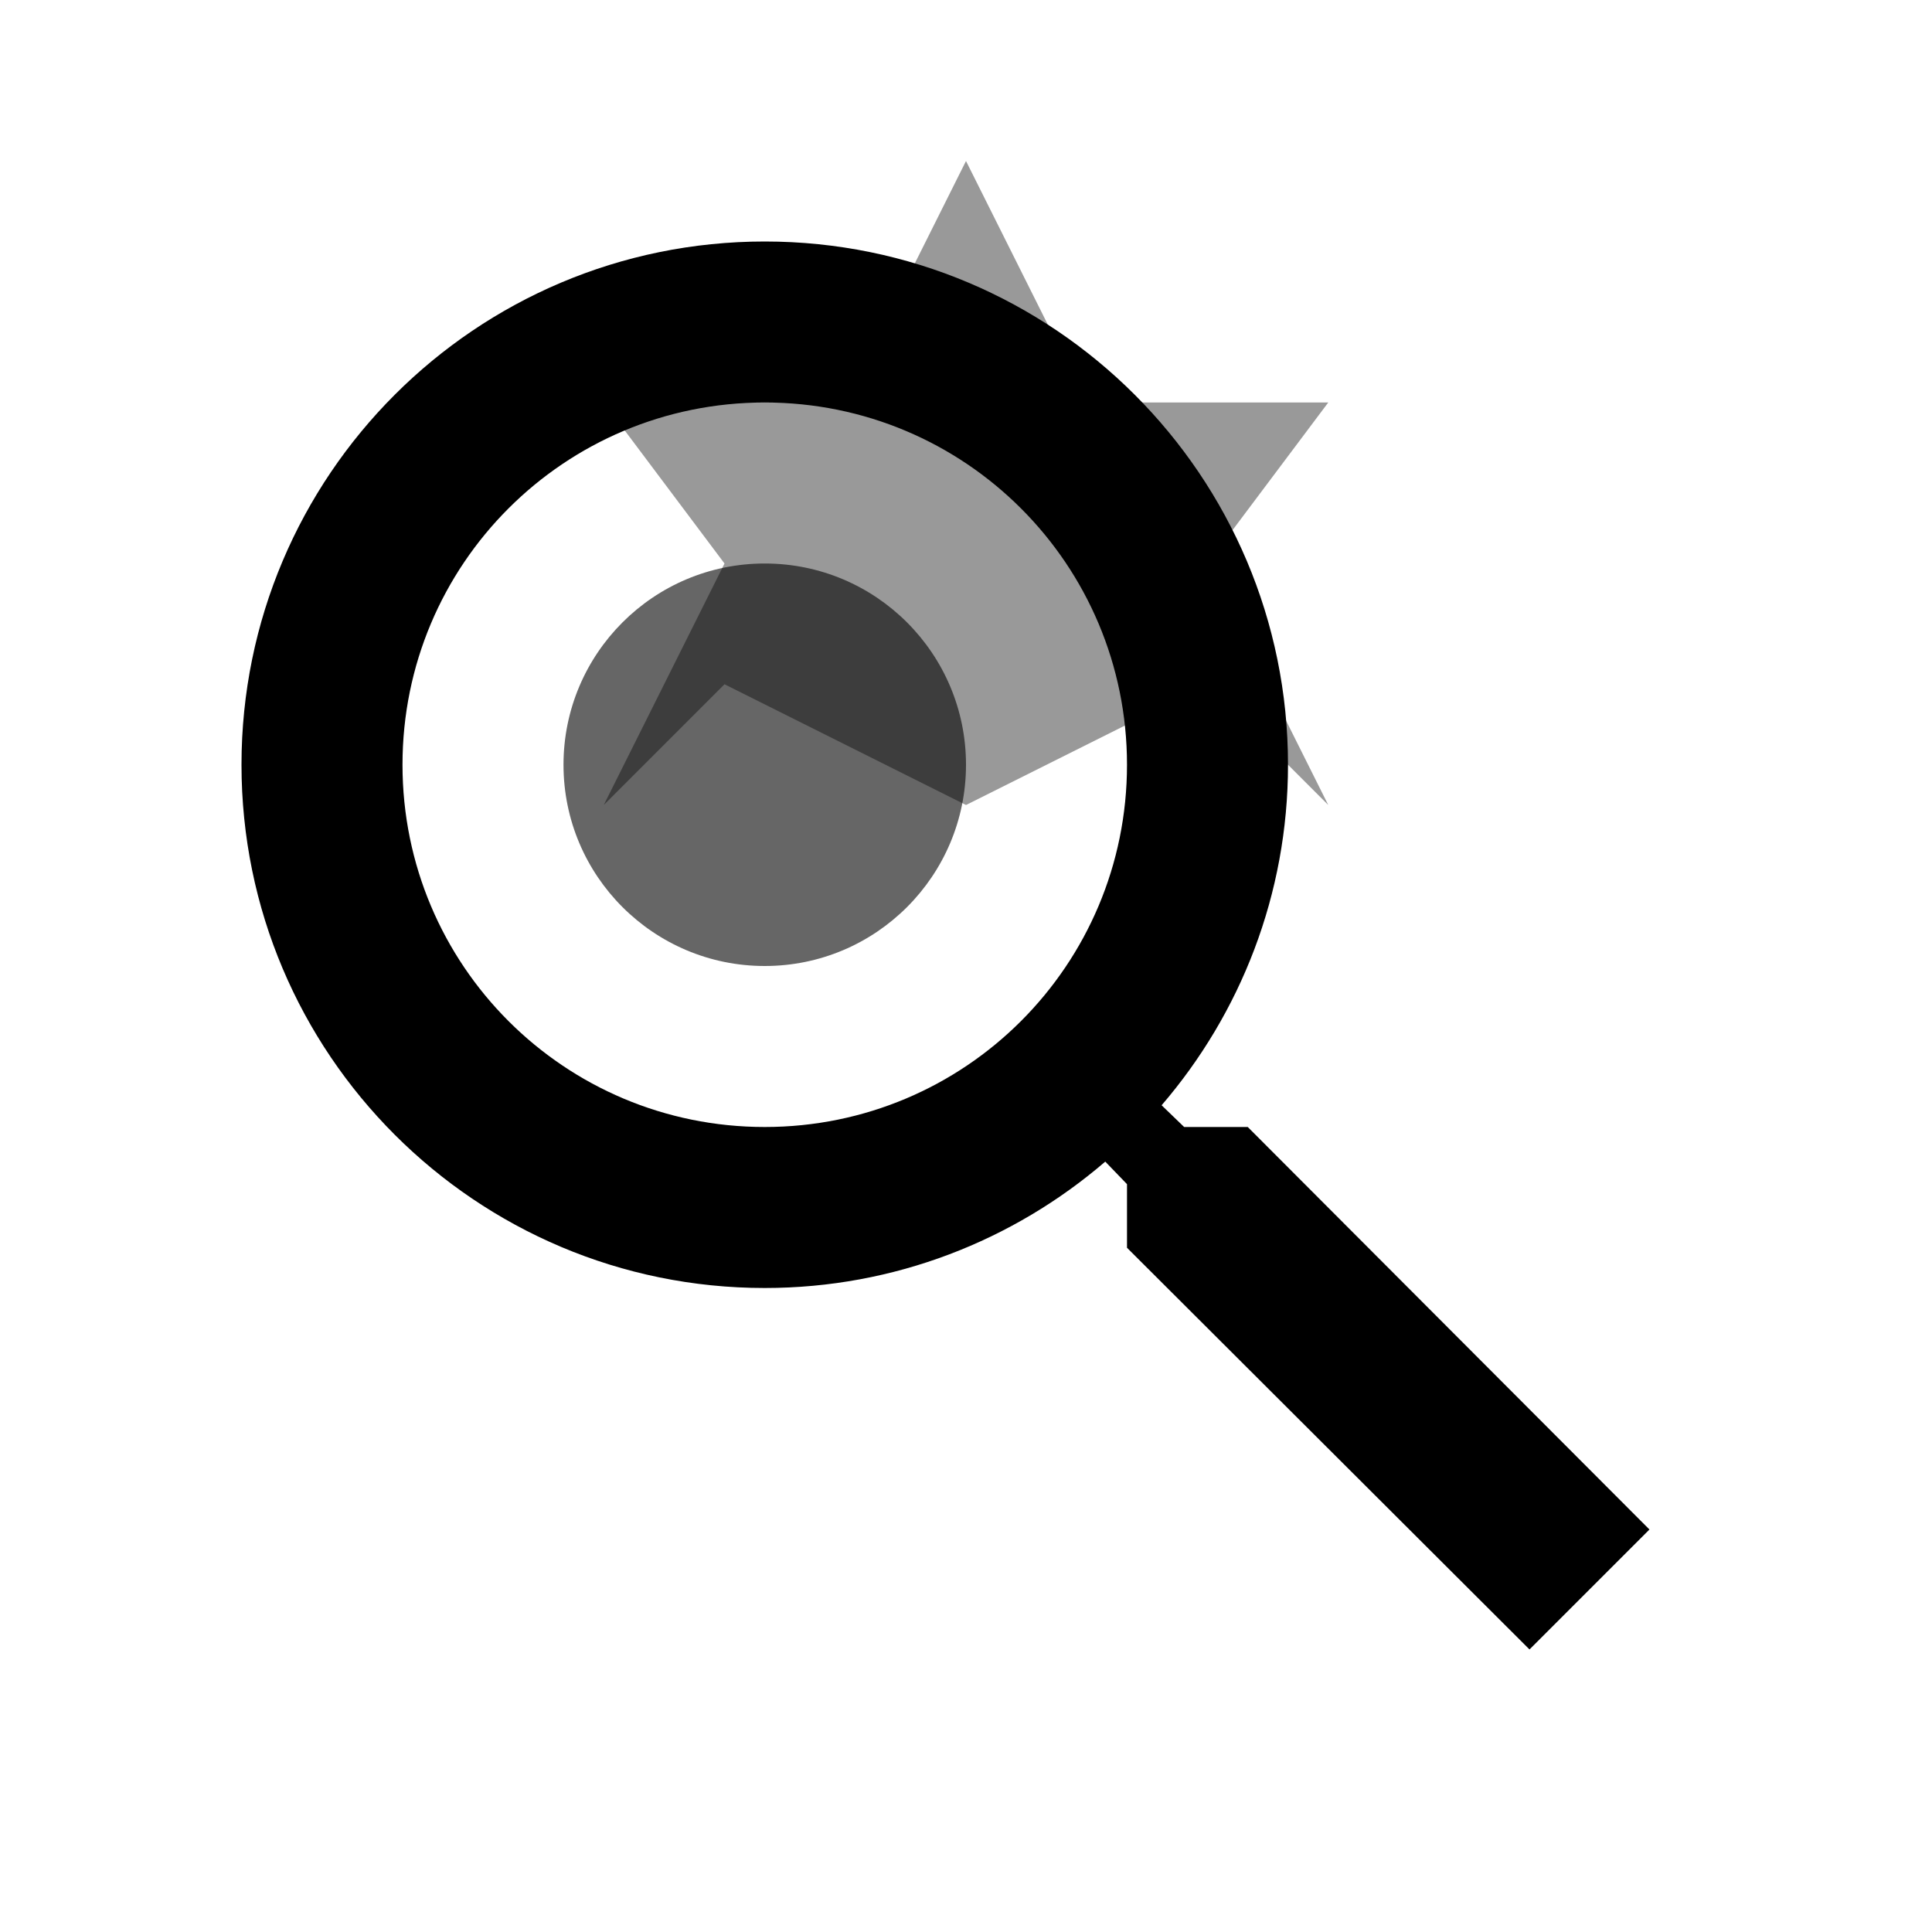 <svg xmlns="http://www.w3.org/2000/svg" viewBox="0 0 24 24" fill="currentColor">
  <path d="M15.5 14h-.79l-.28-.27C15.41 12.59 16 11.11 16 9.5 16 5.91 13.09 3 9.5 3S3 5.91 3 9.5 5.91 16 9.5 16c1.61 0 3.09-.59 4.23-1.57l.27.28v.79l5 4.99L20.49 19l-4.99-5zm-6 0C7.01 14 5 11.99 5 9.5S7.01 5 9.5 5 14 7.01 14 9.5 11.99 14 9.5 14z"/>
  <circle cx="9.5" cy="9.5" r="2.5" fill="currentColor" opacity="0.6"/>
  <path d="M12 2l1.5 3h3L15 7l1.5 3L15 8.5 12 10 9 8.5 7.5 10 9 7 7.5 5h3L12 2z" opacity="0.4"/>
</svg>
